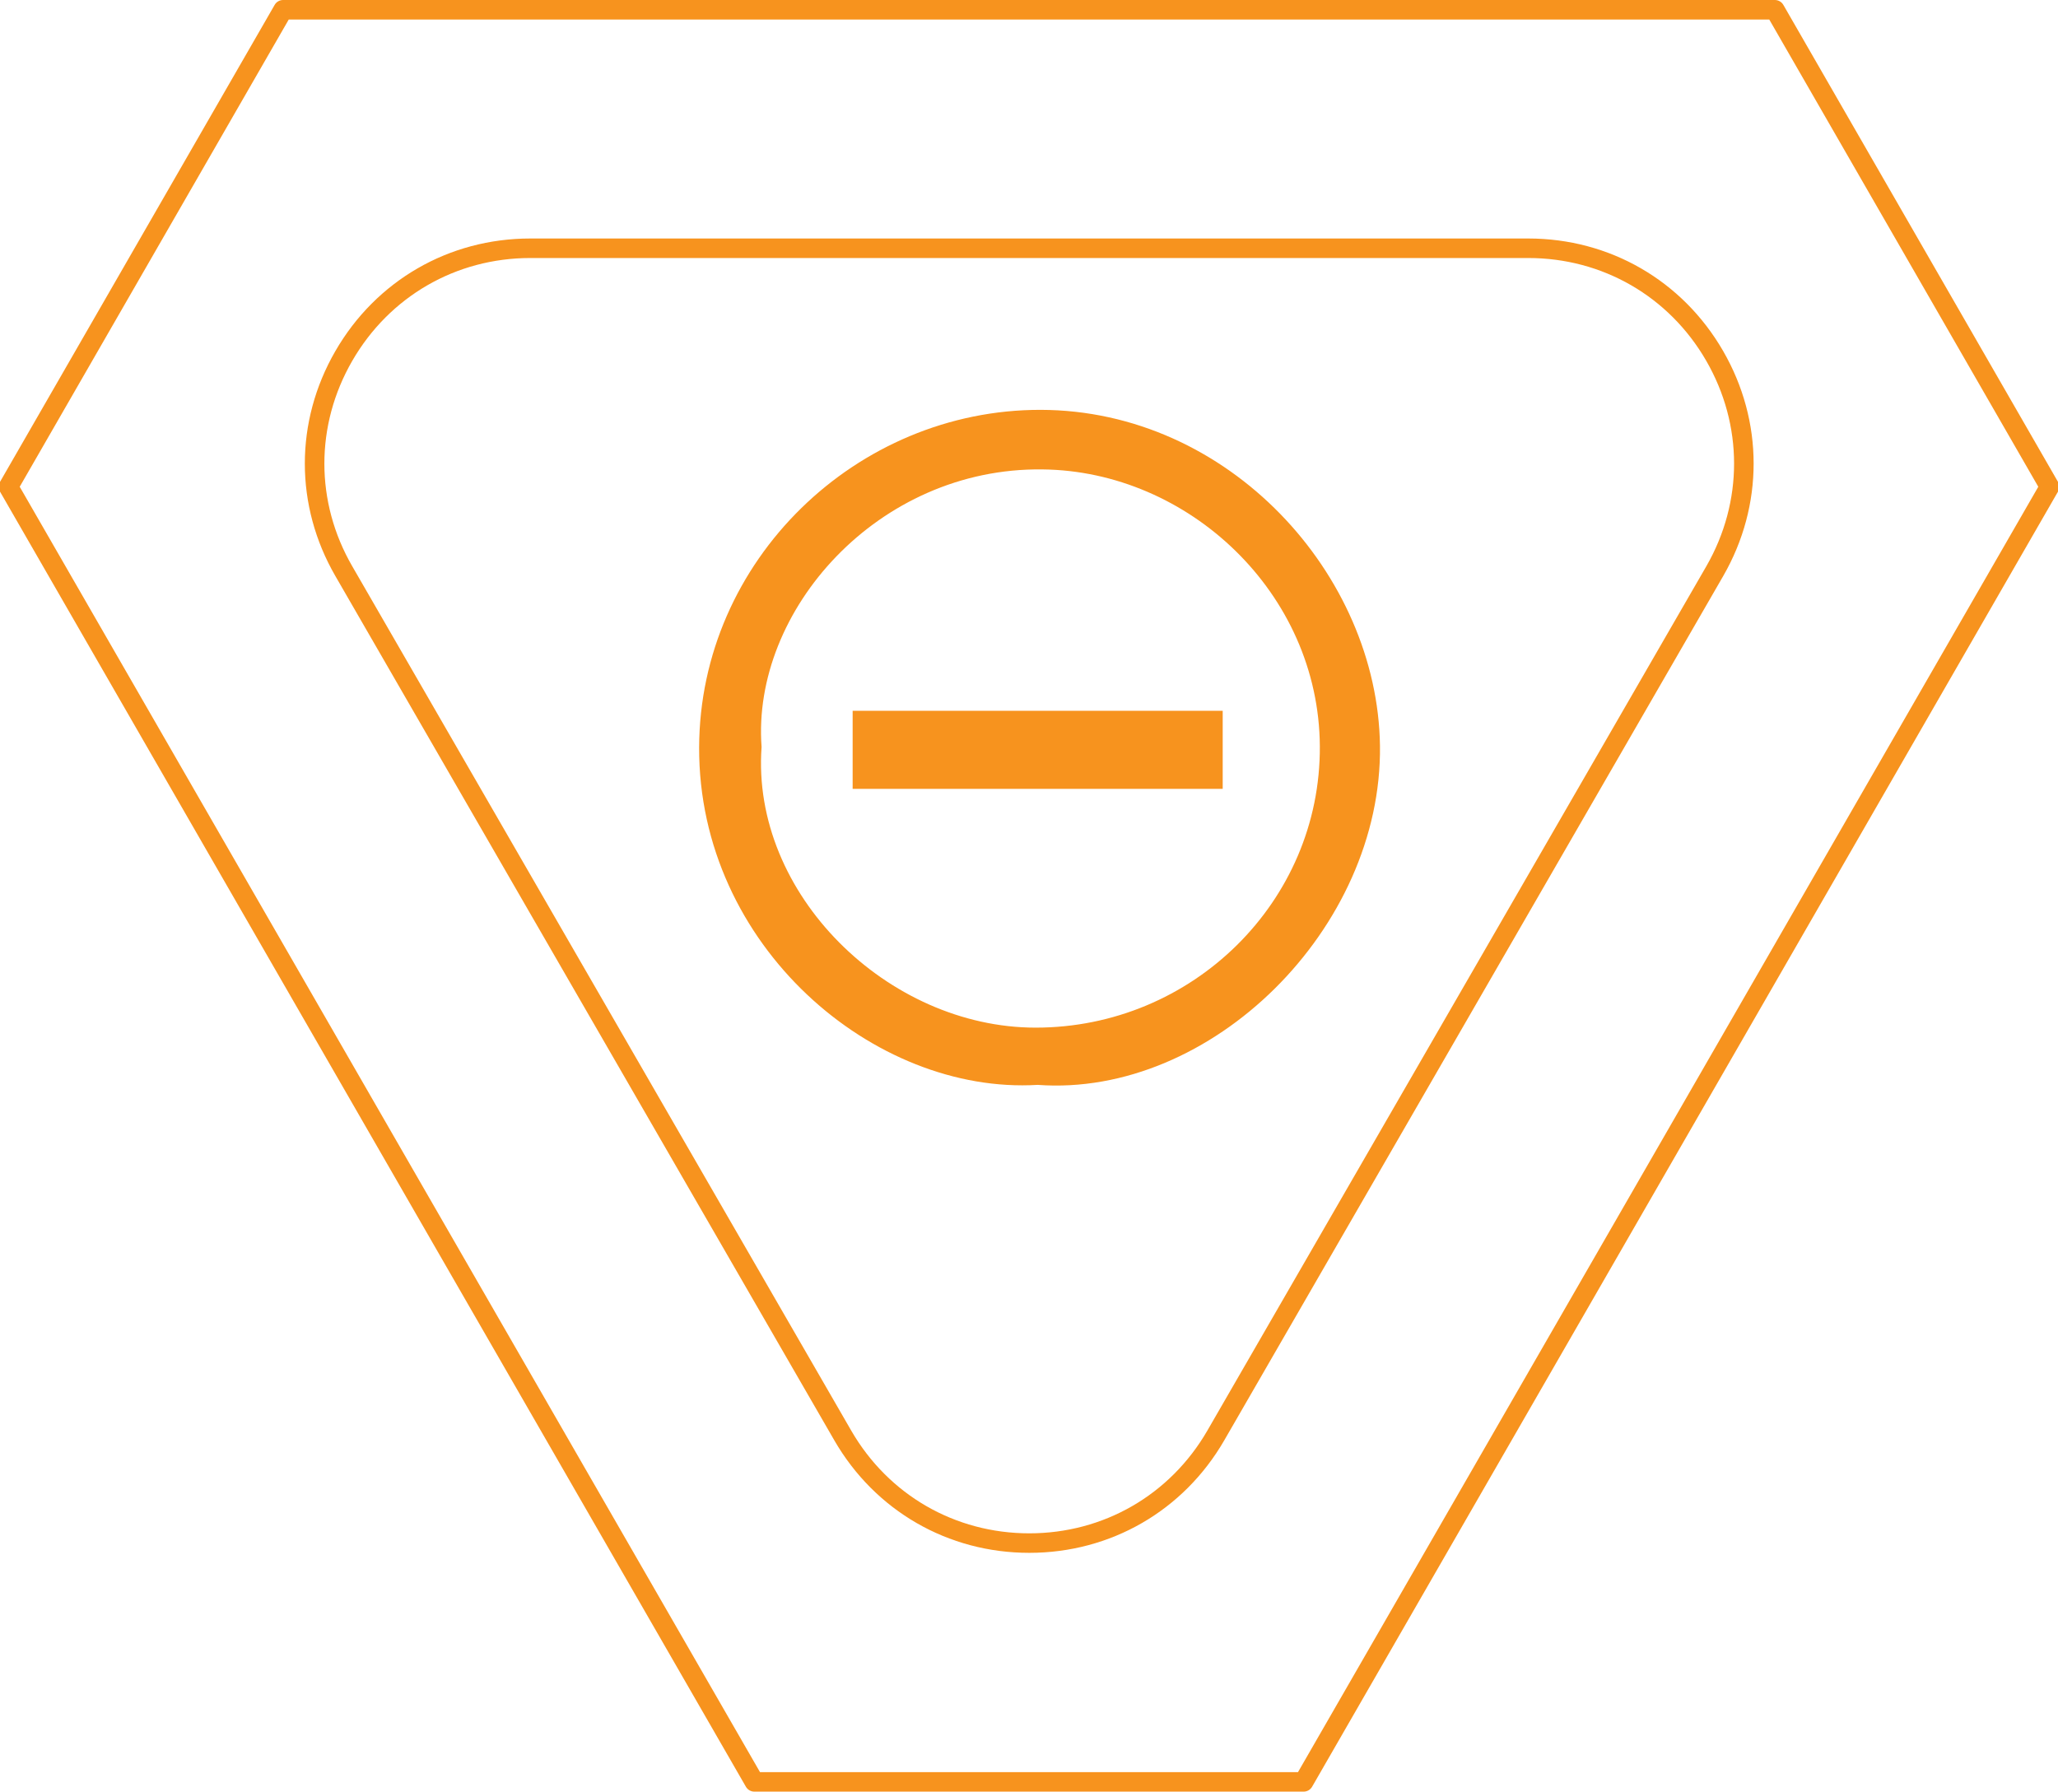 <?xml version="1.0" encoding="utf-8"?>
<!-- Generator: Adobe Illustrator 16.0.0, SVG Export Plug-In . SVG Version: 6.00 Build 0)  -->
<!DOCTYPE svg PUBLIC "-//W3C//DTD SVG 1.1//EN" "http://www.w3.org/Graphics/SVG/1.1/DTD/svg11.dtd">
<svg version="1.1" id="Layer_1" xmlns="http://www.w3.org/2000/svg" xmlns:xlink="http://www.w3.org/1999/xlink" x="0px" y="0px"
	 width="1898.266px" height="1652.667px" viewBox="53.534 207 1898.266 1652.667"
	 enable-background="new 53.534 207 1898.266 1652.667" xml:space="preserve">
<g>
	<path fill="#F7931E" d="M1256,1859.667H749.333c-3.219,0-6.193-1.719-7.799-4.509l-688-1194.667c-1.601-2.78-1.601-6.202,0-8.982
		l253.333-440c1.606-2.79,4.58-4.509,7.799-4.509h1376c3.22,0,6.193,1.72,7.8,4.509l253.333,440c1.601,2.78,1.601,6.202-0.001,8.982
		l-688,1194.667C1262.192,1857.948,1259.219,1859.667,1256,1859.667z M754.536,1841.667h496.261L1933.614,656l-248.15-431H319.87
		L71.719,656L754.536,1841.667z"/>
</g>
<g>
	<g>
		<rect x="840" y="862.667" fill="#F7931E" width="341.333" height="72"/>
	</g>
	<g>
		<path fill="#F7931E" d="M1010.667,1207.733c-150.934,9.066-312.8-128-312.267-311.2c0.533-172.8,145.333-311.733,314.933-311.467
			c173.867,0.267,310.934,152,313.067,309.867C1328.533,1063.467,1170.667,1219.467,1010.667,1207.733z M756,896
			c-9.867,135.733,116.533,258.934,252.8,258.934c144.533,0,262.934-116.267,262.134-259.467
			c-0.801-141.601-121.334-254.134-256-255.467C863.2,638.134,746.667,770.4,756,896z"/>
	</g>
	<g>
		<path fill="#F7931E" d="M1002.934,1639.4c-75.009,0-142.22-38.764-179.79-103.692L362.873,738.366
			c-37.533-64.864-37.563-142.4-0.076-207.401C400.34,465.865,467.582,427,542.667,427H1463.2
			c74.956,0,142.105,38.734,179.625,103.614c37.575,64.975,37.641,142.636,0.176,207.741l-460.272,797.344
			C1145.153,1600.637,1077.942,1639.4,1002.934,1639.4z M542.667,445c-68.575,0-129.987,35.498-164.277,94.957
			c-34.234,59.361-34.209,130.166,0.067,189.402l460.271,797.342c34.31,59.294,95.697,94.699,164.206,94.699
			s129.896-35.405,164.21-94.708l460.262-797.326c34.217-59.459,34.158-130.396-0.162-189.742
			C1592.979,480.374,1531.653,445,1463.2,445H542.667z"/>
	</g>
</g>
</svg>
